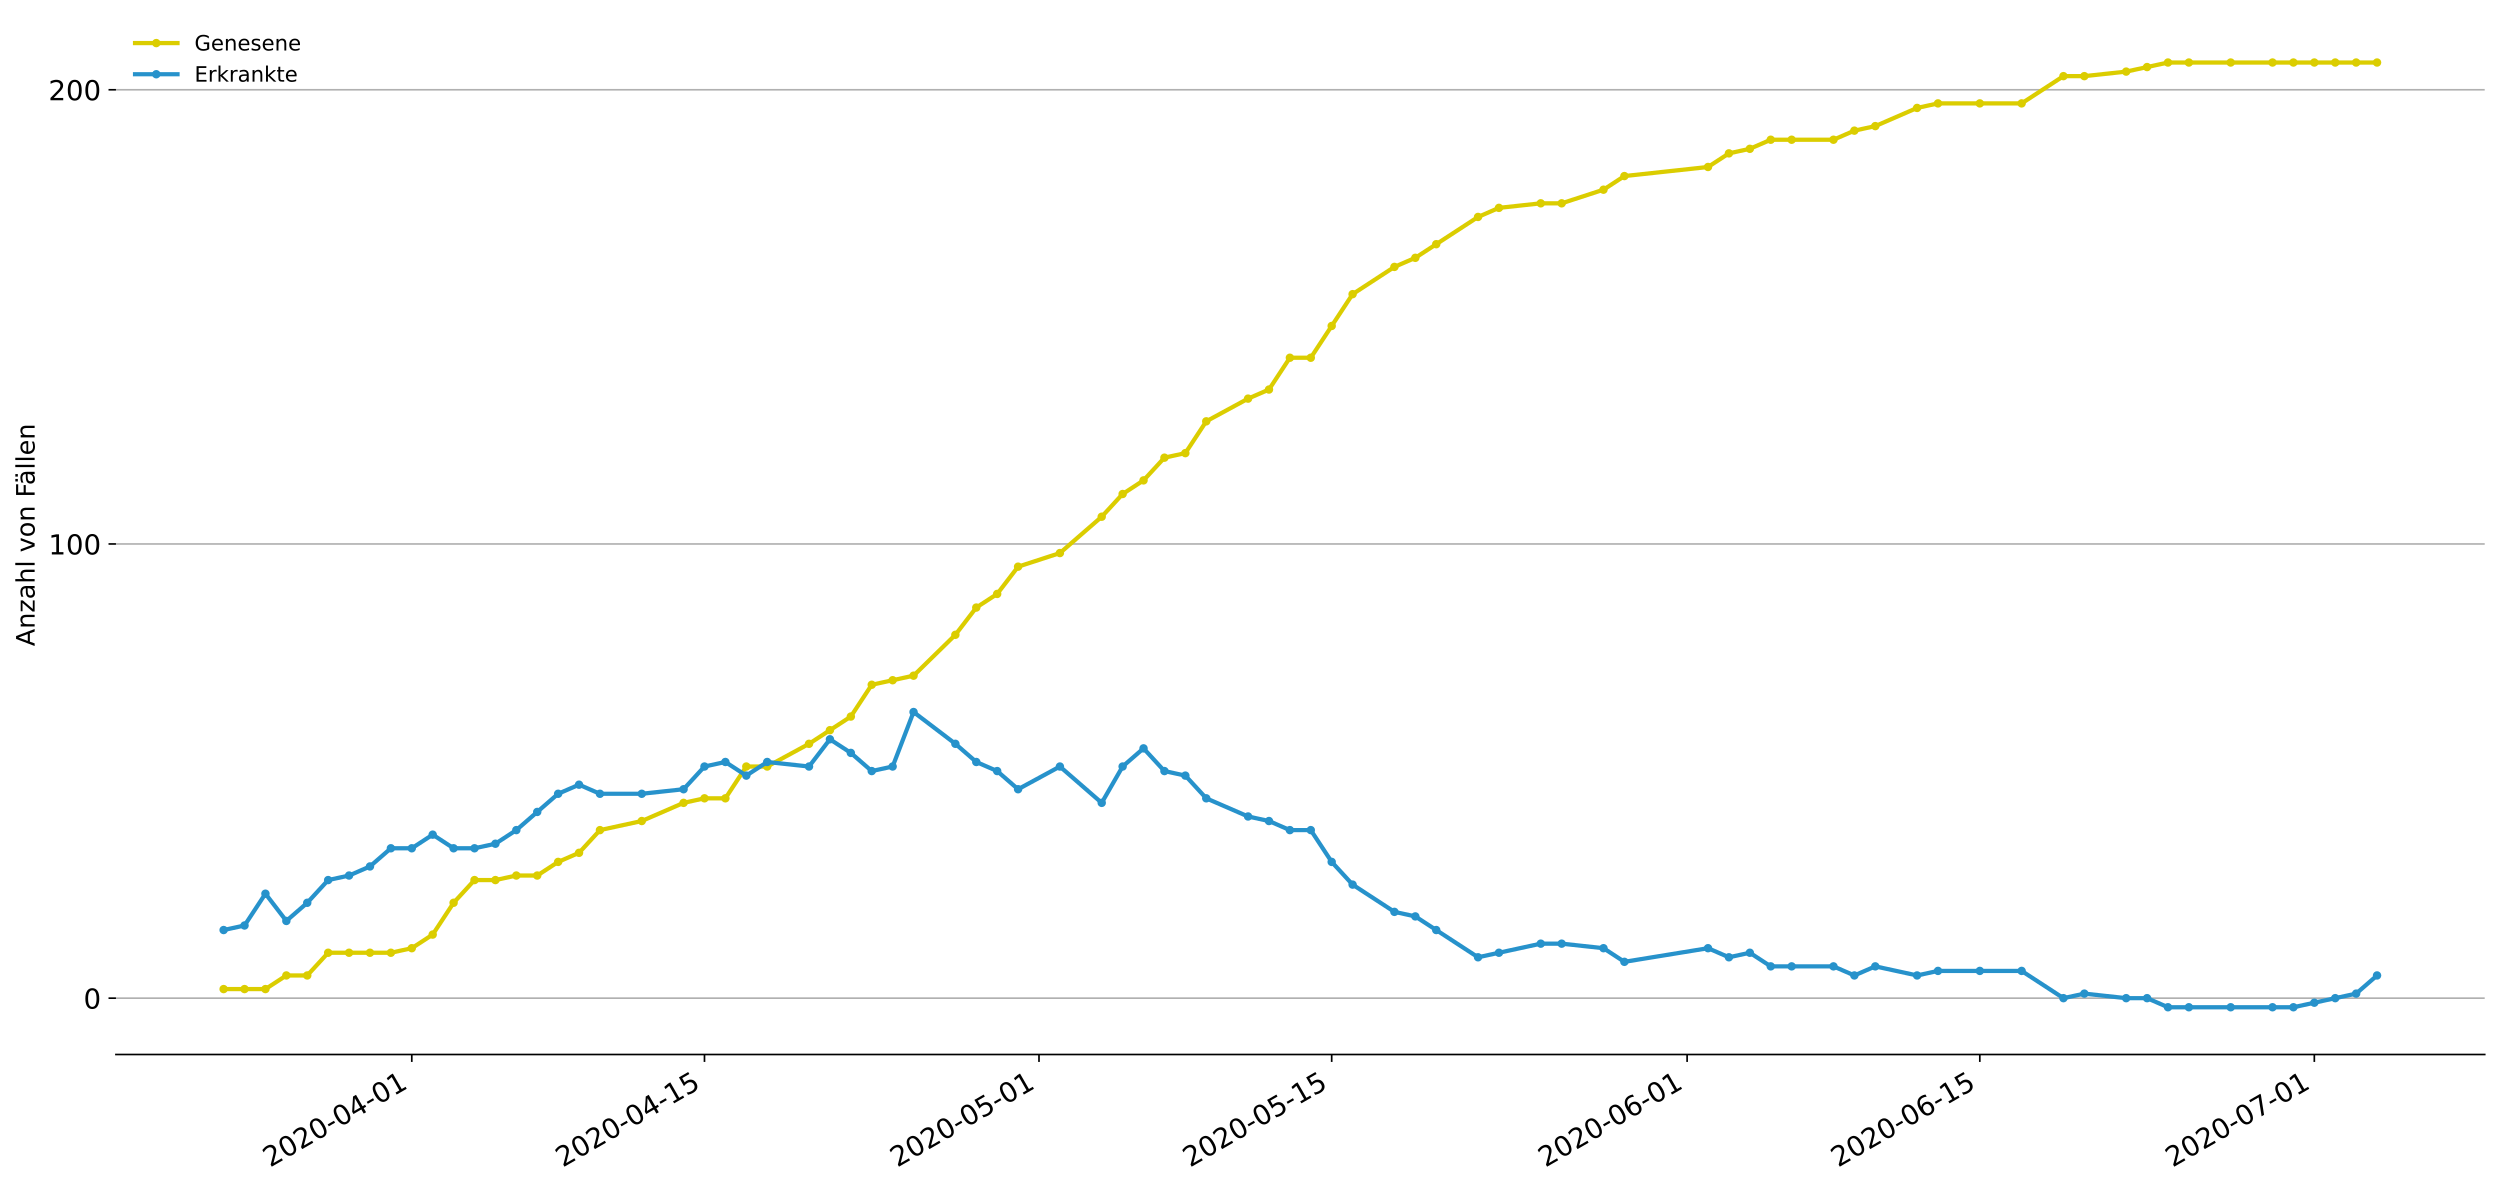 <?xml version="1.0" encoding="utf-8" standalone="no"?>
<!DOCTYPE svg PUBLIC "-//W3C//DTD SVG 1.1//EN"
  "http://www.w3.org/Graphics/SVG/1.1/DTD/svg11.dtd">
<!-- Created with matplotlib (https://matplotlib.org/) -->
<svg height="559.671pt" version="1.1" viewBox="0 0 1177.828 559.671" width="1177.828pt" xmlns="http://www.w3.org/2000/svg" xmlns:xlink="http://www.w3.org/1999/xlink">
 <defs>
  <style type="text/css">
*{stroke-linecap:butt;stroke-linejoin:round;}
  </style>
 </defs>
 <g id="figure_1">
  <g id="patch_1">
   <path d="M 0 559.671 
L 1177.828 559.671 
L 1177.828 0 
L 0 0 
z
" style="fill:#ffffff;"/>
  </g>
  <g id="axes_1">
   <g id="patch_2">
    <path d="M 54.627 496.8 
L 1170.628 496.8 
L 1170.628 7.2 
L 54.627 7.2 
z
" style="fill:#ffffff;"/>
   </g>
   <g id="matplotlib.axis_1">
    <g id="xtick_1">
     <g id="line2d_1">
      <defs>
       <path d="M 0 0 
L 0 3.5 
" id="m29b3c6a271" style="stroke:#000000;stroke-width:0.8;"/>
      </defs>
      <g>
       <use style="stroke:#000000;stroke-width:0.8;" x="194.004" xlink:href="#m29b3c6a271" y="496.8"/>
      </g>
     </g>
     <g id="text_1">
      <!-- 2020-04-01 -->
      <defs>
       <path d="M 19.188 8.297 
L 53.609 8.297 
L 53.609 0 
L 7.328 0 
L 7.328 8.297 
Q 12.938 14.109 22.625 23.891 
Q 32.328 33.688 34.812 36.531 
Q 39.547 41.844 41.422 45.531 
Q 43.312 49.219 43.312 52.781 
Q 43.312 58.594 39.234 62.25 
Q 35.156 65.922 28.609 65.922 
Q 23.969 65.922 18.812 64.312 
Q 13.672 62.703 7.812 59.422 
L 7.812 69.391 
Q 13.766 71.781 18.938 73 
Q 24.125 74.219 28.422 74.219 
Q 39.75 74.219 46.484 68.547 
Q 53.219 62.891 53.219 53.422 
Q 53.219 48.922 51.531 44.891 
Q 49.859 40.875 45.406 35.406 
Q 44.188 33.984 37.641 27.219 
Q 31.109 20.453 19.188 8.297 
z
" id="DejaVuSans-50"/>
       <path d="M 31.781 66.406 
Q 24.172 66.406 20.328 58.906 
Q 16.5 51.422 16.5 36.375 
Q 16.5 21.391 20.328 13.891 
Q 24.172 6.391 31.781 6.391 
Q 39.453 6.391 43.281 13.891 
Q 47.125 21.391 47.125 36.375 
Q 47.125 51.422 43.281 58.906 
Q 39.453 66.406 31.781 66.406 
z
M 31.781 74.219 
Q 44.047 74.219 50.516 64.516 
Q 56.984 54.828 56.984 36.375 
Q 56.984 17.969 50.516 8.266 
Q 44.047 -1.422 31.781 -1.422 
Q 19.531 -1.422 13.062 8.266 
Q 6.594 17.969 6.594 36.375 
Q 6.594 54.828 13.062 64.516 
Q 19.531 74.219 31.781 74.219 
z
" id="DejaVuSans-48"/>
       <path d="M 4.891 31.391 
L 31.203 31.391 
L 31.203 23.391 
L 4.891 23.391 
z
" id="DejaVuSans-45"/>
       <path d="M 37.797 64.312 
L 12.891 25.391 
L 37.797 25.391 
z
M 35.203 72.906 
L 47.609 72.906 
L 47.609 25.391 
L 58.016 25.391 
L 58.016 17.188 
L 47.609 17.188 
L 47.609 0 
L 37.797 0 
L 37.797 17.188 
L 4.891 17.188 
L 4.891 26.703 
z
" id="DejaVuSans-52"/>
       <path d="M 12.406 8.297 
L 28.516 8.297 
L 28.516 63.922 
L 10.984 60.406 
L 10.984 69.391 
L 28.422 72.906 
L 38.281 72.906 
L 38.281 8.297 
L 54.391 8.297 
L 54.391 0 
L 12.406 0 
z
" id="DejaVuSans-49"/>
      </defs>
      <g transform="translate(127.224 550.13)rotate(-30)scale(0.13 -0.13)">
       <use xlink:href="#DejaVuSans-50"/>
       <use x="63.623" xlink:href="#DejaVuSans-48"/>
       <use x="127.246" xlink:href="#DejaVuSans-50"/>
       <use x="190.869" xlink:href="#DejaVuSans-48"/>
       <use x="254.492" xlink:href="#DejaVuSans-45"/>
       <use x="290.576" xlink:href="#DejaVuSans-48"/>
       <use x="354.199" xlink:href="#DejaVuSans-52"/>
       <use x="417.822" xlink:href="#DejaVuSans-45"/>
       <use x="453.906" xlink:href="#DejaVuSans-48"/>
       <use x="517.529" xlink:href="#DejaVuSans-49"/>
      </g>
     </g>
    </g>
    <g id="xtick_2">
     <g id="line2d_2">
      <g>
       <use style="stroke:#000000;stroke-width:0.8;" x="331.904" xlink:href="#m29b3c6a271" y="496.8"/>
      </g>
     </g>
     <g id="text_2">
      <!-- 2020-04-15 -->
      <defs>
       <path d="M 10.797 72.906 
L 49.516 72.906 
L 49.516 64.594 
L 19.828 64.594 
L 19.828 46.734 
Q 21.969 47.469 24.109 47.828 
Q 26.266 48.188 28.422 48.188 
Q 40.625 48.188 47.75 41.5 
Q 54.891 34.812 54.891 23.391 
Q 54.891 11.625 47.562 5.094 
Q 40.234 -1.422 26.906 -1.422 
Q 22.312 -1.422 17.547 -0.641 
Q 12.797 0.141 7.719 1.703 
L 7.719 11.625 
Q 12.109 9.234 16.797 8.062 
Q 21.484 6.891 26.703 6.891 
Q 35.156 6.891 40.078 11.328 
Q 45.016 15.766 45.016 23.391 
Q 45.016 31 40.078 35.438 
Q 35.156 39.891 26.703 39.891 
Q 22.75 39.891 18.812 39.016 
Q 14.891 38.141 10.797 36.281 
z
" id="DejaVuSans-53"/>
      </defs>
      <g transform="translate(265.123 550.13)rotate(-30)scale(0.13 -0.13)">
       <use xlink:href="#DejaVuSans-50"/>
       <use x="63.623" xlink:href="#DejaVuSans-48"/>
       <use x="127.246" xlink:href="#DejaVuSans-50"/>
       <use x="190.869" xlink:href="#DejaVuSans-48"/>
       <use x="254.492" xlink:href="#DejaVuSans-45"/>
       <use x="290.576" xlink:href="#DejaVuSans-48"/>
       <use x="354.199" xlink:href="#DejaVuSans-52"/>
       <use x="417.822" xlink:href="#DejaVuSans-45"/>
       <use x="453.906" xlink:href="#DejaVuSans-49"/>
       <use x="517.529" xlink:href="#DejaVuSans-53"/>
      </g>
     </g>
    </g>
    <g id="xtick_3">
     <g id="line2d_3">
      <g>
       <use style="stroke:#000000;stroke-width:0.8;" x="489.503" xlink:href="#m29b3c6a271" y="496.8"/>
      </g>
     </g>
     <g id="text_3">
      <!-- 2020-05-01 -->
      <g transform="translate(422.723 550.13)rotate(-30)scale(0.13 -0.13)">
       <use xlink:href="#DejaVuSans-50"/>
       <use x="63.623" xlink:href="#DejaVuSans-48"/>
       <use x="127.246" xlink:href="#DejaVuSans-50"/>
       <use x="190.869" xlink:href="#DejaVuSans-48"/>
       <use x="254.492" xlink:href="#DejaVuSans-45"/>
       <use x="290.576" xlink:href="#DejaVuSans-48"/>
       <use x="354.199" xlink:href="#DejaVuSans-53"/>
       <use x="417.822" xlink:href="#DejaVuSans-45"/>
       <use x="453.906" xlink:href="#DejaVuSans-48"/>
       <use x="517.529" xlink:href="#DejaVuSans-49"/>
      </g>
     </g>
    </g>
    <g id="xtick_4">
     <g id="line2d_4">
      <g>
       <use style="stroke:#000000;stroke-width:0.8;" x="627.402" xlink:href="#m29b3c6a271" y="496.8"/>
      </g>
     </g>
     <g id="text_4">
      <!-- 2020-05-15 -->
      <g transform="translate(560.622 550.13)rotate(-30)scale(0.13 -0.13)">
       <use xlink:href="#DejaVuSans-50"/>
       <use x="63.623" xlink:href="#DejaVuSans-48"/>
       <use x="127.246" xlink:href="#DejaVuSans-50"/>
       <use x="190.869" xlink:href="#DejaVuSans-48"/>
       <use x="254.492" xlink:href="#DejaVuSans-45"/>
       <use x="290.576" xlink:href="#DejaVuSans-48"/>
       <use x="354.199" xlink:href="#DejaVuSans-53"/>
       <use x="417.822" xlink:href="#DejaVuSans-45"/>
       <use x="453.906" xlink:href="#DejaVuSans-49"/>
       <use x="517.529" xlink:href="#DejaVuSans-53"/>
      </g>
     </g>
    </g>
    <g id="xtick_5">
     <g id="line2d_5">
      <g>
       <use style="stroke:#000000;stroke-width:0.8;" x="794.852" xlink:href="#m29b3c6a271" y="496.8"/>
      </g>
     </g>
     <g id="text_5">
      <!-- 2020-06-01 -->
      <defs>
       <path d="M 33.016 40.375 
Q 26.375 40.375 22.484 35.828 
Q 18.609 31.297 18.609 23.391 
Q 18.609 15.531 22.484 10.953 
Q 26.375 6.391 33.016 6.391 
Q 39.656 6.391 43.531 10.953 
Q 47.406 15.531 47.406 23.391 
Q 47.406 31.297 43.531 35.828 
Q 39.656 40.375 33.016 40.375 
z
M 52.594 71.297 
L 52.594 62.312 
Q 48.875 64.062 45.094 64.984 
Q 41.312 65.922 37.594 65.922 
Q 27.828 65.922 22.672 59.328 
Q 17.531 52.734 16.797 39.406 
Q 19.672 43.656 24.016 45.922 
Q 28.375 48.188 33.594 48.188 
Q 44.578 48.188 50.953 41.516 
Q 57.328 34.859 57.328 23.391 
Q 57.328 12.156 50.688 5.359 
Q 44.047 -1.422 33.016 -1.422 
Q 20.359 -1.422 13.672 8.266 
Q 6.984 17.969 6.984 36.375 
Q 6.984 53.656 15.188 63.938 
Q 23.391 74.219 37.203 74.219 
Q 40.922 74.219 44.703 73.484 
Q 48.484 72.75 52.594 71.297 
z
" id="DejaVuSans-54"/>
      </defs>
      <g transform="translate(728.071 550.13)rotate(-30)scale(0.13 -0.13)">
       <use xlink:href="#DejaVuSans-50"/>
       <use x="63.623" xlink:href="#DejaVuSans-48"/>
       <use x="127.246" xlink:href="#DejaVuSans-50"/>
       <use x="190.869" xlink:href="#DejaVuSans-48"/>
       <use x="254.492" xlink:href="#DejaVuSans-45"/>
       <use x="290.576" xlink:href="#DejaVuSans-48"/>
       <use x="354.199" xlink:href="#DejaVuSans-54"/>
       <use x="417.822" xlink:href="#DejaVuSans-45"/>
       <use x="453.906" xlink:href="#DejaVuSans-48"/>
       <use x="517.529" xlink:href="#DejaVuSans-49"/>
      </g>
     </g>
    </g>
    <g id="xtick_6">
     <g id="line2d_6">
      <g>
       <use style="stroke:#000000;stroke-width:0.8;" x="932.751" xlink:href="#m29b3c6a271" y="496.8"/>
      </g>
     </g>
     <g id="text_6">
      <!-- 2020-06-15 -->
      <g transform="translate(865.971 550.13)rotate(-30)scale(0.13 -0.13)">
       <use xlink:href="#DejaVuSans-50"/>
       <use x="63.623" xlink:href="#DejaVuSans-48"/>
       <use x="127.246" xlink:href="#DejaVuSans-50"/>
       <use x="190.869" xlink:href="#DejaVuSans-48"/>
       <use x="254.492" xlink:href="#DejaVuSans-45"/>
       <use x="290.576" xlink:href="#DejaVuSans-48"/>
       <use x="354.199" xlink:href="#DejaVuSans-54"/>
       <use x="417.822" xlink:href="#DejaVuSans-45"/>
       <use x="453.906" xlink:href="#DejaVuSans-49"/>
       <use x="517.529" xlink:href="#DejaVuSans-53"/>
      </g>
     </g>
    </g>
    <g id="xtick_7">
     <g id="line2d_7">
      <g>
       <use style="stroke:#000000;stroke-width:0.8;" x="1090.35" xlink:href="#m29b3c6a271" y="496.8"/>
      </g>
     </g>
     <g id="text_7">
      <!-- 2020-07-01 -->
      <defs>
       <path d="M 8.203 72.906 
L 55.078 72.906 
L 55.078 68.703 
L 28.609 0 
L 18.312 0 
L 43.219 64.594 
L 8.203 64.594 
z
" id="DejaVuSans-55"/>
      </defs>
      <g transform="translate(1023.57 550.13)rotate(-30)scale(0.13 -0.13)">
       <use xlink:href="#DejaVuSans-50"/>
       <use x="63.623" xlink:href="#DejaVuSans-48"/>
       <use x="127.246" xlink:href="#DejaVuSans-50"/>
       <use x="190.869" xlink:href="#DejaVuSans-48"/>
       <use x="254.492" xlink:href="#DejaVuSans-45"/>
       <use x="290.576" xlink:href="#DejaVuSans-48"/>
       <use x="354.199" xlink:href="#DejaVuSans-55"/>
       <use x="417.822" xlink:href="#DejaVuSans-45"/>
       <use x="453.906" xlink:href="#DejaVuSans-48"/>
       <use x="517.529" xlink:href="#DejaVuSans-49"/>
      </g>
     </g>
    </g>
   </g>
   <g id="matplotlib.axis_2">
    <g id="ytick_1">
     <g id="line2d_8">
      <path clip-path="url(#p6ac0fc3873)" d="M 54.627 470.266 
L 1170.628 470.266 
" style="fill:none;stroke:#b0b0b0;stroke-linecap:square;stroke-width:0.8;"/>
     </g>
     <g id="line2d_9">
      <defs>
       <path d="M 0 0 
L -3.5 0 
" id="m7695b194ba" style="stroke:#000000;stroke-width:0.8;"/>
      </defs>
      <g>
       <use style="stroke:#000000;stroke-width:0.8;" x="54.627" xlink:href="#m7695b194ba" y="470.266"/>
      </g>
     </g>
     <g id="text_8">
      <!-- 0 -->
      <g transform="translate(39.356 475.205)scale(0.13 -0.13)">
       <use xlink:href="#DejaVuSans-48"/>
      </g>
     </g>
    </g>
    <g id="ytick_2">
     <g id="line2d_10">
      <path clip-path="url(#p6ac0fc3873)" d="M 54.627 256.28 
L 1170.628 256.28 
" style="fill:none;stroke:#b0b0b0;stroke-linecap:square;stroke-width:0.8;"/>
     </g>
     <g id="line2d_11">
      <g>
       <use style="stroke:#000000;stroke-width:0.8;" x="54.627" xlink:href="#m7695b194ba" y="256.28"/>
      </g>
     </g>
     <g id="text_9">
      <!-- 100 -->
      <g transform="translate(22.814 261.219)scale(0.13 -0.13)">
       <use xlink:href="#DejaVuSans-49"/>
       <use x="63.623" xlink:href="#DejaVuSans-48"/>
       <use x="127.246" xlink:href="#DejaVuSans-48"/>
      </g>
     </g>
    </g>
    <g id="ytick_3">
     <g id="line2d_12">
      <path clip-path="url(#p6ac0fc3873)" d="M 54.627 42.294 
L 1170.628 42.294 
" style="fill:none;stroke:#b0b0b0;stroke-linecap:square;stroke-width:0.8;"/>
     </g>
     <g id="line2d_13">
      <g>
       <use style="stroke:#000000;stroke-width:0.8;" x="54.627" xlink:href="#m7695b194ba" y="42.294"/>
      </g>
     </g>
     <g id="text_10">
      <!-- 200 -->
      <g transform="translate(22.814 47.233)scale(0.13 -0.13)">
       <use xlink:href="#DejaVuSans-50"/>
       <use x="63.623" xlink:href="#DejaVuSans-48"/>
       <use x="127.246" xlink:href="#DejaVuSans-48"/>
      </g>
     </g>
    </g>
    <g id="text_11">
     <!-- Anzahl von Fällen -->
     <defs>
      <path d="M 34.188 63.188 
L 20.797 26.906 
L 47.609 26.906 
z
M 28.609 72.906 
L 39.797 72.906 
L 67.578 0 
L 57.328 0 
L 50.688 18.703 
L 17.828 18.703 
L 11.188 0 
L 0.781 0 
z
" id="DejaVuSans-65"/>
      <path d="M 54.891 33.016 
L 54.891 0 
L 45.906 0 
L 45.906 32.719 
Q 45.906 40.484 42.875 44.328 
Q 39.844 48.188 33.797 48.188 
Q 26.516 48.188 22.312 43.547 
Q 18.109 38.922 18.109 30.906 
L 18.109 0 
L 9.078 0 
L 9.078 54.688 
L 18.109 54.688 
L 18.109 46.188 
Q 21.344 51.125 25.703 53.562 
Q 30.078 56 35.797 56 
Q 45.219 56 50.047 50.172 
Q 54.891 44.344 54.891 33.016 
z
" id="DejaVuSans-110"/>
      <path d="M 5.516 54.688 
L 48.188 54.688 
L 48.188 46.484 
L 14.406 7.172 
L 48.188 7.172 
L 48.188 0 
L 4.297 0 
L 4.297 8.203 
L 38.094 47.516 
L 5.516 47.516 
z
" id="DejaVuSans-122"/>
      <path d="M 34.281 27.484 
Q 23.391 27.484 19.188 25 
Q 14.984 22.516 14.984 16.5 
Q 14.984 11.719 18.141 8.906 
Q 21.297 6.109 26.703 6.109 
Q 34.188 6.109 38.703 11.406 
Q 43.219 16.703 43.219 25.484 
L 43.219 27.484 
z
M 52.203 31.203 
L 52.203 0 
L 43.219 0 
L 43.219 8.297 
Q 40.141 3.328 35.547 0.953 
Q 30.953 -1.422 24.312 -1.422 
Q 15.922 -1.422 10.953 3.297 
Q 6 8.016 6 15.922 
Q 6 25.141 12.172 29.828 
Q 18.359 34.516 30.609 34.516 
L 43.219 34.516 
L 43.219 35.406 
Q 43.219 41.609 39.141 45 
Q 35.062 48.391 27.688 48.391 
Q 23 48.391 18.547 47.266 
Q 14.109 46.141 10.016 43.891 
L 10.016 52.203 
Q 14.938 54.109 19.578 55.047 
Q 24.219 56 28.609 56 
Q 40.484 56 46.344 49.844 
Q 52.203 43.703 52.203 31.203 
z
" id="DejaVuSans-97"/>
      <path d="M 54.891 33.016 
L 54.891 0 
L 45.906 0 
L 45.906 32.719 
Q 45.906 40.484 42.875 44.328 
Q 39.844 48.188 33.797 48.188 
Q 26.516 48.188 22.312 43.547 
Q 18.109 38.922 18.109 30.906 
L 18.109 0 
L 9.078 0 
L 9.078 75.984 
L 18.109 75.984 
L 18.109 46.188 
Q 21.344 51.125 25.703 53.562 
Q 30.078 56 35.797 56 
Q 45.219 56 50.047 50.172 
Q 54.891 44.344 54.891 33.016 
z
" id="DejaVuSans-104"/>
      <path d="M 9.422 75.984 
L 18.406 75.984 
L 18.406 0 
L 9.422 0 
z
" id="DejaVuSans-108"/>
      <path id="DejaVuSans-32"/>
      <path d="M 2.984 54.688 
L 12.5 54.688 
L 29.594 8.797 
L 46.688 54.688 
L 56.203 54.688 
L 35.688 0 
L 23.484 0 
z
" id="DejaVuSans-118"/>
      <path d="M 30.609 48.391 
Q 23.391 48.391 19.188 42.75 
Q 14.984 37.109 14.984 27.297 
Q 14.984 17.484 19.156 11.844 
Q 23.344 6.203 30.609 6.203 
Q 37.797 6.203 41.984 11.859 
Q 46.188 17.531 46.188 27.297 
Q 46.188 37.016 41.984 42.703 
Q 37.797 48.391 30.609 48.391 
z
M 30.609 56 
Q 42.328 56 49.016 48.375 
Q 55.719 40.766 55.719 27.297 
Q 55.719 13.875 49.016 6.219 
Q 42.328 -1.422 30.609 -1.422 
Q 18.844 -1.422 12.172 6.219 
Q 5.516 13.875 5.516 27.297 
Q 5.516 40.766 12.172 48.375 
Q 18.844 56 30.609 56 
z
" id="DejaVuSans-111"/>
      <path d="M 9.812 72.906 
L 51.703 72.906 
L 51.703 64.594 
L 19.672 64.594 
L 19.672 43.109 
L 48.578 43.109 
L 48.578 34.812 
L 19.672 34.812 
L 19.672 0 
L 9.812 0 
z
" id="DejaVuSans-70"/>
      <path d="M 34.281 27.484 
Q 23.391 27.484 19.188 25 
Q 14.984 22.516 14.984 16.5 
Q 14.984 11.719 18.141 8.906 
Q 21.297 6.109 26.703 6.109 
Q 34.188 6.109 38.703 11.406 
Q 43.219 16.703 43.219 25.484 
L 43.219 27.484 
z
M 52.203 31.203 
L 52.203 0 
L 43.219 0 
L 43.219 8.297 
Q 40.141 3.328 35.547 0.953 
Q 30.953 -1.422 24.312 -1.422 
Q 15.922 -1.422 10.953 3.297 
Q 6 8.016 6 15.922 
Q 6 25.141 12.172 29.828 
Q 18.359 34.516 30.609 34.516 
L 43.219 34.516 
L 43.219 35.406 
Q 43.219 41.609 39.141 45 
Q 35.062 48.391 27.688 48.391 
Q 23 48.391 18.547 47.266 
Q 14.109 46.141 10.016 43.891 
L 10.016 52.203 
Q 14.938 54.109 19.578 55.047 
Q 24.219 56 28.609 56 
Q 40.484 56 46.344 49.844 
Q 52.203 43.703 52.203 31.203 
z
M 33.594 75.781 
L 43.5 75.781 
L 43.5 65.922 
L 33.594 65.922 
z
M 14.5 75.781 
L 24.406 75.781 
L 24.406 65.922 
L 14.5 65.922 
z
" id="DejaVuSans-228"/>
      <path d="M 56.203 29.594 
L 56.203 25.203 
L 14.891 25.203 
Q 15.484 15.922 20.484 11.062 
Q 25.484 6.203 34.422 6.203 
Q 39.594 6.203 44.453 7.469 
Q 49.312 8.734 54.109 11.281 
L 54.109 2.781 
Q 49.266 0.734 44.188 -0.344 
Q 39.109 -1.422 33.891 -1.422 
Q 20.797 -1.422 13.156 6.188 
Q 5.516 13.812 5.516 26.812 
Q 5.516 40.234 12.766 48.109 
Q 20.016 56 32.328 56 
Q 43.359 56 49.781 48.891 
Q 56.203 41.797 56.203 29.594 
z
M 47.219 32.234 
Q 47.125 39.594 43.094 43.984 
Q 39.062 48.391 32.422 48.391 
Q 24.906 48.391 20.391 44.141 
Q 15.875 39.891 15.188 32.172 
z
" id="DejaVuSans-101"/>
     </defs>
     <g transform="translate(16.318 304.449)rotate(-90)scale(0.12 -0.12)">
      <use xlink:href="#DejaVuSans-65"/>
      <use x="68.408" xlink:href="#DejaVuSans-110"/>
      <use x="131.787" xlink:href="#DejaVuSans-122"/>
      <use x="184.277" xlink:href="#DejaVuSans-97"/>
      <use x="245.557" xlink:href="#DejaVuSans-104"/>
      <use x="308.936" xlink:href="#DejaVuSans-108"/>
      <use x="336.719" xlink:href="#DejaVuSans-32"/>
      <use x="368.506" xlink:href="#DejaVuSans-118"/>
      <use x="427.686" xlink:href="#DejaVuSans-111"/>
      <use x="488.867" xlink:href="#DejaVuSans-110"/>
      <use x="552.246" xlink:href="#DejaVuSans-32"/>
      <use x="584.033" xlink:href="#DejaVuSans-70"/>
      <use x="632.428" xlink:href="#DejaVuSans-228"/>
      <use x="693.707" xlink:href="#DejaVuSans-108"/>
      <use x="721.49" xlink:href="#DejaVuSans-108"/>
      <use x="749.273" xlink:href="#DejaVuSans-101"/>
      <use x="810.797" xlink:href="#DejaVuSans-110"/>
     </g>
    </g>
   </g>
   <g id="line2d_14">
    <path clip-path="url(#p6ac0fc3873)" d="M 105.355 465.986 
L 115.205 465.986 
L 125.055 465.986 
L 134.905 459.566 
L 144.755 459.566 
L 154.605 448.867 
L 164.455 448.867 
L 174.304 448.867 
L 184.154 448.867 
L 194.004 446.727 
L 203.854 440.308 
L 213.704 425.329 
L 223.554 414.629 
L 233.404 414.629 
L 243.254 412.49 
L 253.104 412.49 
L 262.954 406.07 
L 272.804 401.79 
L 282.654 391.091 
L 302.354 386.811 
L 322.054 378.252 
L 331.904 376.112 
L 341.754 376.112 
L 351.604 361.133 
L 361.454 361.133 
L 381.154 350.434 
L 391.003 344.014 
L 400.853 337.594 
L 410.703 322.615 
L 420.553 320.476 
L 430.403 318.336 
L 450.103 299.077 
L 459.953 286.238 
L 469.803 279.818 
L 479.653 266.979 
L 499.353 260.559 
L 519.053 243.441 
L 528.903 232.741 
L 538.753 226.322 
L 548.603 215.622 
L 558.453 213.483 
L 568.303 198.503 
L 588.003 187.804 
L 597.853 183.524 
L 607.703 168.545 
L 617.552 168.545 
L 627.402 153.566 
L 637.252 138.587 
L 656.952 125.748 
L 666.802 121.469 
L 676.652 115.049 
L 696.352 102.21 
L 706.202 97.93 
L 725.902 95.79 
L 735.752 95.79 
L 755.452 89.371 
L 765.302 82.951 
L 804.702 78.671 
L 814.552 72.252 
L 824.402 70.112 
L 834.252 65.832 
L 844.101 65.832 
L 863.801 65.832 
L 873.651 61.552 
L 883.501 59.413 
L 903.201 50.853 
L 913.051 48.713 
L 932.751 48.713 
L 952.451 48.713 
L 972.151 35.874 
L 982.001 35.874 
L 1001.701 33.734 
L 1011.551 31.594 
L 1021.401 29.455 
L 1031.251 29.455 
L 1050.951 29.455 
L 1070.65 29.455 
L 1080.5 29.455 
L 1090.35 29.455 
L 1100.2 29.455 
L 1110.05 29.455 
L 1119.9 29.455 
" style="fill:none;stroke:#dbcd00;stroke-linecap:square;stroke-width:2;"/>
    <defs>
     <path d="M 0 1.5 
C 0.398 1.5 0.779 1.342 1.061 1.061 
C 1.342 0.779 1.5 0.398 1.5 0 
C 1.5 -0.398 1.342 -0.779 1.061 -1.061 
C 0.779 -1.342 0.398 -1.5 0 -1.5 
C -0.398 -1.5 -0.779 -1.342 -1.061 -1.061 
C -1.342 -0.779 -1.5 -0.398 -1.5 0 
C -1.5 0.398 -1.342 0.779 -1.061 1.061 
C -0.779 1.342 -0.398 1.5 0 1.5 
z
" id="mf2e9433f2f" style="stroke:#dbcd00;"/>
    </defs>
    <g clip-path="url(#p6ac0fc3873)">
     <use style="fill:#dbcd00;stroke:#dbcd00;" x="105.355" xlink:href="#mf2e9433f2f" y="465.986"/>
     <use style="fill:#dbcd00;stroke:#dbcd00;" x="115.205" xlink:href="#mf2e9433f2f" y="465.986"/>
     <use style="fill:#dbcd00;stroke:#dbcd00;" x="125.055" xlink:href="#mf2e9433f2f" y="465.986"/>
     <use style="fill:#dbcd00;stroke:#dbcd00;" x="134.905" xlink:href="#mf2e9433f2f" y="459.566"/>
     <use style="fill:#dbcd00;stroke:#dbcd00;" x="144.755" xlink:href="#mf2e9433f2f" y="459.566"/>
     <use style="fill:#dbcd00;stroke:#dbcd00;" x="154.605" xlink:href="#mf2e9433f2f" y="448.867"/>
     <use style="fill:#dbcd00;stroke:#dbcd00;" x="164.455" xlink:href="#mf2e9433f2f" y="448.867"/>
     <use style="fill:#dbcd00;stroke:#dbcd00;" x="174.304" xlink:href="#mf2e9433f2f" y="448.867"/>
     <use style="fill:#dbcd00;stroke:#dbcd00;" x="184.154" xlink:href="#mf2e9433f2f" y="448.867"/>
     <use style="fill:#dbcd00;stroke:#dbcd00;" x="194.004" xlink:href="#mf2e9433f2f" y="446.727"/>
     <use style="fill:#dbcd00;stroke:#dbcd00;" x="203.854" xlink:href="#mf2e9433f2f" y="440.308"/>
     <use style="fill:#dbcd00;stroke:#dbcd00;" x="213.704" xlink:href="#mf2e9433f2f" y="425.329"/>
     <use style="fill:#dbcd00;stroke:#dbcd00;" x="223.554" xlink:href="#mf2e9433f2f" y="414.629"/>
     <use style="fill:#dbcd00;stroke:#dbcd00;" x="233.404" xlink:href="#mf2e9433f2f" y="414.629"/>
     <use style="fill:#dbcd00;stroke:#dbcd00;" x="243.254" xlink:href="#mf2e9433f2f" y="412.49"/>
     <use style="fill:#dbcd00;stroke:#dbcd00;" x="253.104" xlink:href="#mf2e9433f2f" y="412.49"/>
     <use style="fill:#dbcd00;stroke:#dbcd00;" x="262.954" xlink:href="#mf2e9433f2f" y="406.07"/>
     <use style="fill:#dbcd00;stroke:#dbcd00;" x="272.804" xlink:href="#mf2e9433f2f" y="401.79"/>
     <use style="fill:#dbcd00;stroke:#dbcd00;" x="282.654" xlink:href="#mf2e9433f2f" y="391.091"/>
     <use style="fill:#dbcd00;stroke:#dbcd00;" x="302.354" xlink:href="#mf2e9433f2f" y="386.811"/>
     <use style="fill:#dbcd00;stroke:#dbcd00;" x="322.054" xlink:href="#mf2e9433f2f" y="378.252"/>
     <use style="fill:#dbcd00;stroke:#dbcd00;" x="331.904" xlink:href="#mf2e9433f2f" y="376.112"/>
     <use style="fill:#dbcd00;stroke:#dbcd00;" x="341.754" xlink:href="#mf2e9433f2f" y="376.112"/>
     <use style="fill:#dbcd00;stroke:#dbcd00;" x="351.604" xlink:href="#mf2e9433f2f" y="361.133"/>
     <use style="fill:#dbcd00;stroke:#dbcd00;" x="361.454" xlink:href="#mf2e9433f2f" y="361.133"/>
     <use style="fill:#dbcd00;stroke:#dbcd00;" x="381.154" xlink:href="#mf2e9433f2f" y="350.434"/>
     <use style="fill:#dbcd00;stroke:#dbcd00;" x="391.003" xlink:href="#mf2e9433f2f" y="344.014"/>
     <use style="fill:#dbcd00;stroke:#dbcd00;" x="400.853" xlink:href="#mf2e9433f2f" y="337.594"/>
     <use style="fill:#dbcd00;stroke:#dbcd00;" x="410.703" xlink:href="#mf2e9433f2f" y="322.615"/>
     <use style="fill:#dbcd00;stroke:#dbcd00;" x="420.553" xlink:href="#mf2e9433f2f" y="320.476"/>
     <use style="fill:#dbcd00;stroke:#dbcd00;" x="430.403" xlink:href="#mf2e9433f2f" y="318.336"/>
     <use style="fill:#dbcd00;stroke:#dbcd00;" x="450.103" xlink:href="#mf2e9433f2f" y="299.077"/>
     <use style="fill:#dbcd00;stroke:#dbcd00;" x="459.953" xlink:href="#mf2e9433f2f" y="286.238"/>
     <use style="fill:#dbcd00;stroke:#dbcd00;" x="469.803" xlink:href="#mf2e9433f2f" y="279.818"/>
     <use style="fill:#dbcd00;stroke:#dbcd00;" x="479.653" xlink:href="#mf2e9433f2f" y="266.979"/>
     <use style="fill:#dbcd00;stroke:#dbcd00;" x="499.353" xlink:href="#mf2e9433f2f" y="260.559"/>
     <use style="fill:#dbcd00;stroke:#dbcd00;" x="519.053" xlink:href="#mf2e9433f2f" y="243.441"/>
     <use style="fill:#dbcd00;stroke:#dbcd00;" x="528.903" xlink:href="#mf2e9433f2f" y="232.741"/>
     <use style="fill:#dbcd00;stroke:#dbcd00;" x="538.753" xlink:href="#mf2e9433f2f" y="226.322"/>
     <use style="fill:#dbcd00;stroke:#dbcd00;" x="548.603" xlink:href="#mf2e9433f2f" y="215.622"/>
     <use style="fill:#dbcd00;stroke:#dbcd00;" x="558.453" xlink:href="#mf2e9433f2f" y="213.483"/>
     <use style="fill:#dbcd00;stroke:#dbcd00;" x="568.303" xlink:href="#mf2e9433f2f" y="198.503"/>
     <use style="fill:#dbcd00;stroke:#dbcd00;" x="588.003" xlink:href="#mf2e9433f2f" y="187.804"/>
     <use style="fill:#dbcd00;stroke:#dbcd00;" x="597.853" xlink:href="#mf2e9433f2f" y="183.524"/>
     <use style="fill:#dbcd00;stroke:#dbcd00;" x="607.703" xlink:href="#mf2e9433f2f" y="168.545"/>
     <use style="fill:#dbcd00;stroke:#dbcd00;" x="617.552" xlink:href="#mf2e9433f2f" y="168.545"/>
     <use style="fill:#dbcd00;stroke:#dbcd00;" x="627.402" xlink:href="#mf2e9433f2f" y="153.566"/>
     <use style="fill:#dbcd00;stroke:#dbcd00;" x="637.252" xlink:href="#mf2e9433f2f" y="138.587"/>
     <use style="fill:#dbcd00;stroke:#dbcd00;" x="656.952" xlink:href="#mf2e9433f2f" y="125.748"/>
     <use style="fill:#dbcd00;stroke:#dbcd00;" x="666.802" xlink:href="#mf2e9433f2f" y="121.469"/>
     <use style="fill:#dbcd00;stroke:#dbcd00;" x="676.652" xlink:href="#mf2e9433f2f" y="115.049"/>
     <use style="fill:#dbcd00;stroke:#dbcd00;" x="696.352" xlink:href="#mf2e9433f2f" y="102.21"/>
     <use style="fill:#dbcd00;stroke:#dbcd00;" x="706.202" xlink:href="#mf2e9433f2f" y="97.93"/>
     <use style="fill:#dbcd00;stroke:#dbcd00;" x="725.902" xlink:href="#mf2e9433f2f" y="95.79"/>
     <use style="fill:#dbcd00;stroke:#dbcd00;" x="735.752" xlink:href="#mf2e9433f2f" y="95.79"/>
     <use style="fill:#dbcd00;stroke:#dbcd00;" x="755.452" xlink:href="#mf2e9433f2f" y="89.371"/>
     <use style="fill:#dbcd00;stroke:#dbcd00;" x="765.302" xlink:href="#mf2e9433f2f" y="82.951"/>
     <use style="fill:#dbcd00;stroke:#dbcd00;" x="804.702" xlink:href="#mf2e9433f2f" y="78.671"/>
     <use style="fill:#dbcd00;stroke:#dbcd00;" x="814.552" xlink:href="#mf2e9433f2f" y="72.252"/>
     <use style="fill:#dbcd00;stroke:#dbcd00;" x="824.402" xlink:href="#mf2e9433f2f" y="70.112"/>
     <use style="fill:#dbcd00;stroke:#dbcd00;" x="834.252" xlink:href="#mf2e9433f2f" y="65.832"/>
     <use style="fill:#dbcd00;stroke:#dbcd00;" x="844.101" xlink:href="#mf2e9433f2f" y="65.832"/>
     <use style="fill:#dbcd00;stroke:#dbcd00;" x="863.801" xlink:href="#mf2e9433f2f" y="65.832"/>
     <use style="fill:#dbcd00;stroke:#dbcd00;" x="873.651" xlink:href="#mf2e9433f2f" y="61.552"/>
     <use style="fill:#dbcd00;stroke:#dbcd00;" x="883.501" xlink:href="#mf2e9433f2f" y="59.413"/>
     <use style="fill:#dbcd00;stroke:#dbcd00;" x="903.201" xlink:href="#mf2e9433f2f" y="50.853"/>
     <use style="fill:#dbcd00;stroke:#dbcd00;" x="913.051" xlink:href="#mf2e9433f2f" y="48.713"/>
     <use style="fill:#dbcd00;stroke:#dbcd00;" x="932.751" xlink:href="#mf2e9433f2f" y="48.713"/>
     <use style="fill:#dbcd00;stroke:#dbcd00;" x="952.451" xlink:href="#mf2e9433f2f" y="48.713"/>
     <use style="fill:#dbcd00;stroke:#dbcd00;" x="972.151" xlink:href="#mf2e9433f2f" y="35.874"/>
     <use style="fill:#dbcd00;stroke:#dbcd00;" x="982.001" xlink:href="#mf2e9433f2f" y="35.874"/>
     <use style="fill:#dbcd00;stroke:#dbcd00;" x="1001.701" xlink:href="#mf2e9433f2f" y="33.734"/>
     <use style="fill:#dbcd00;stroke:#dbcd00;" x="1011.551" xlink:href="#mf2e9433f2f" y="31.594"/>
     <use style="fill:#dbcd00;stroke:#dbcd00;" x="1021.401" xlink:href="#mf2e9433f2f" y="29.455"/>
     <use style="fill:#dbcd00;stroke:#dbcd00;" x="1031.251" xlink:href="#mf2e9433f2f" y="29.455"/>
     <use style="fill:#dbcd00;stroke:#dbcd00;" x="1050.951" xlink:href="#mf2e9433f2f" y="29.455"/>
     <use style="fill:#dbcd00;stroke:#dbcd00;" x="1070.65" xlink:href="#mf2e9433f2f" y="29.455"/>
     <use style="fill:#dbcd00;stroke:#dbcd00;" x="1080.5" xlink:href="#mf2e9433f2f" y="29.455"/>
     <use style="fill:#dbcd00;stroke:#dbcd00;" x="1090.35" xlink:href="#mf2e9433f2f" y="29.455"/>
     <use style="fill:#dbcd00;stroke:#dbcd00;" x="1100.2" xlink:href="#mf2e9433f2f" y="29.455"/>
     <use style="fill:#dbcd00;stroke:#dbcd00;" x="1110.05" xlink:href="#mf2e9433f2f" y="29.455"/>
     <use style="fill:#dbcd00;stroke:#dbcd00;" x="1119.9" xlink:href="#mf2e9433f2f" y="29.455"/>
    </g>
   </g>
   <g id="line2d_15">
    <path clip-path="url(#p6ac0fc3873)" d="M 105.355 438.168 
L 115.205 436.028 
L 125.055 421.049 
L 134.905 433.888 
L 144.755 425.329 
L 154.605 414.629 
L 164.455 412.49 
L 174.304 408.21 
L 184.154 399.65 
L 194.004 399.65 
L 203.854 393.231 
L 213.704 399.65 
L 223.554 399.65 
L 233.404 397.51 
L 243.254 391.091 
L 253.104 382.531 
L 262.954 373.972 
L 272.804 369.692 
L 282.654 373.972 
L 302.354 373.972 
L 322.054 371.832 
L 331.904 361.133 
L 341.754 358.993 
L 351.604 365.413 
L 361.454 358.993 
L 381.154 361.133 
L 391.003 348.294 
L 400.853 354.713 
L 410.703 363.273 
L 420.553 361.133 
L 430.403 335.455 
L 450.103 350.434 
L 459.953 358.993 
L 469.803 363.273 
L 479.653 371.832 
L 499.353 361.133 
L 519.053 378.252 
L 528.903 361.133 
L 538.753 352.573 
L 548.603 363.273 
L 558.453 365.413 
L 568.303 376.112 
L 588.003 384.671 
L 597.853 386.811 
L 607.703 391.091 
L 617.552 391.091 
L 627.402 406.07 
L 637.252 416.769 
L 656.952 429.608 
L 666.802 431.748 
L 676.652 438.168 
L 696.352 451.007 
L 706.202 448.867 
L 725.902 444.587 
L 735.752 444.587 
L 755.452 446.727 
L 765.302 453.147 
L 804.702 446.727 
L 814.552 451.007 
L 824.402 448.867 
L 834.252 455.287 
L 844.101 455.287 
L 863.801 455.287 
L 873.651 459.566 
L 883.501 455.287 
L 903.201 459.566 
L 913.051 457.427 
L 932.751 457.427 
L 952.451 457.427 
L 972.151 470.266 
L 982.001 468.126 
L 1001.701 470.266 
L 1011.551 470.266 
L 1021.401 474.545 
L 1031.251 474.545 
L 1050.951 474.545 
L 1070.65 474.545 
L 1080.5 474.545 
L 1090.35 472.406 
L 1100.2 470.266 
L 1110.05 468.126 
L 1119.9 459.566 
" style="fill:none;stroke:#2792cb;stroke-linecap:square;stroke-width:2;"/>
    <defs>
     <path d="M 0 1.5 
C 0.398 1.5 0.779 1.342 1.061 1.061 
C 1.342 0.779 1.5 0.398 1.5 0 
C 1.5 -0.398 1.342 -0.779 1.061 -1.061 
C 0.779 -1.342 0.398 -1.5 0 -1.5 
C -0.398 -1.5 -0.779 -1.342 -1.061 -1.061 
C -1.342 -0.779 -1.5 -0.398 -1.5 0 
C -1.5 0.398 -1.342 0.779 -1.061 1.061 
C -0.779 1.342 -0.398 1.5 0 1.5 
z
" id="m8e41e85890" style="stroke:#2792cb;"/>
    </defs>
    <g clip-path="url(#p6ac0fc3873)">
     <use style="fill:#2792cb;stroke:#2792cb;" x="105.355" xlink:href="#m8e41e85890" y="438.168"/>
     <use style="fill:#2792cb;stroke:#2792cb;" x="115.205" xlink:href="#m8e41e85890" y="436.028"/>
     <use style="fill:#2792cb;stroke:#2792cb;" x="125.055" xlink:href="#m8e41e85890" y="421.049"/>
     <use style="fill:#2792cb;stroke:#2792cb;" x="134.905" xlink:href="#m8e41e85890" y="433.888"/>
     <use style="fill:#2792cb;stroke:#2792cb;" x="144.755" xlink:href="#m8e41e85890" y="425.329"/>
     <use style="fill:#2792cb;stroke:#2792cb;" x="154.605" xlink:href="#m8e41e85890" y="414.629"/>
     <use style="fill:#2792cb;stroke:#2792cb;" x="164.455" xlink:href="#m8e41e85890" y="412.49"/>
     <use style="fill:#2792cb;stroke:#2792cb;" x="174.304" xlink:href="#m8e41e85890" y="408.21"/>
     <use style="fill:#2792cb;stroke:#2792cb;" x="184.154" xlink:href="#m8e41e85890" y="399.65"/>
     <use style="fill:#2792cb;stroke:#2792cb;" x="194.004" xlink:href="#m8e41e85890" y="399.65"/>
     <use style="fill:#2792cb;stroke:#2792cb;" x="203.854" xlink:href="#m8e41e85890" y="393.231"/>
     <use style="fill:#2792cb;stroke:#2792cb;" x="213.704" xlink:href="#m8e41e85890" y="399.65"/>
     <use style="fill:#2792cb;stroke:#2792cb;" x="223.554" xlink:href="#m8e41e85890" y="399.65"/>
     <use style="fill:#2792cb;stroke:#2792cb;" x="233.404" xlink:href="#m8e41e85890" y="397.51"/>
     <use style="fill:#2792cb;stroke:#2792cb;" x="243.254" xlink:href="#m8e41e85890" y="391.091"/>
     <use style="fill:#2792cb;stroke:#2792cb;" x="253.104" xlink:href="#m8e41e85890" y="382.531"/>
     <use style="fill:#2792cb;stroke:#2792cb;" x="262.954" xlink:href="#m8e41e85890" y="373.972"/>
     <use style="fill:#2792cb;stroke:#2792cb;" x="272.804" xlink:href="#m8e41e85890" y="369.692"/>
     <use style="fill:#2792cb;stroke:#2792cb;" x="282.654" xlink:href="#m8e41e85890" y="373.972"/>
     <use style="fill:#2792cb;stroke:#2792cb;" x="302.354" xlink:href="#m8e41e85890" y="373.972"/>
     <use style="fill:#2792cb;stroke:#2792cb;" x="322.054" xlink:href="#m8e41e85890" y="371.832"/>
     <use style="fill:#2792cb;stroke:#2792cb;" x="331.904" xlink:href="#m8e41e85890" y="361.133"/>
     <use style="fill:#2792cb;stroke:#2792cb;" x="341.754" xlink:href="#m8e41e85890" y="358.993"/>
     <use style="fill:#2792cb;stroke:#2792cb;" x="351.604" xlink:href="#m8e41e85890" y="365.413"/>
     <use style="fill:#2792cb;stroke:#2792cb;" x="361.454" xlink:href="#m8e41e85890" y="358.993"/>
     <use style="fill:#2792cb;stroke:#2792cb;" x="381.154" xlink:href="#m8e41e85890" y="361.133"/>
     <use style="fill:#2792cb;stroke:#2792cb;" x="391.003" xlink:href="#m8e41e85890" y="348.294"/>
     <use style="fill:#2792cb;stroke:#2792cb;" x="400.853" xlink:href="#m8e41e85890" y="354.713"/>
     <use style="fill:#2792cb;stroke:#2792cb;" x="410.703" xlink:href="#m8e41e85890" y="363.273"/>
     <use style="fill:#2792cb;stroke:#2792cb;" x="420.553" xlink:href="#m8e41e85890" y="361.133"/>
     <use style="fill:#2792cb;stroke:#2792cb;" x="430.403" xlink:href="#m8e41e85890" y="335.455"/>
     <use style="fill:#2792cb;stroke:#2792cb;" x="450.103" xlink:href="#m8e41e85890" y="350.434"/>
     <use style="fill:#2792cb;stroke:#2792cb;" x="459.953" xlink:href="#m8e41e85890" y="358.993"/>
     <use style="fill:#2792cb;stroke:#2792cb;" x="469.803" xlink:href="#m8e41e85890" y="363.273"/>
     <use style="fill:#2792cb;stroke:#2792cb;" x="479.653" xlink:href="#m8e41e85890" y="371.832"/>
     <use style="fill:#2792cb;stroke:#2792cb;" x="499.353" xlink:href="#m8e41e85890" y="361.133"/>
     <use style="fill:#2792cb;stroke:#2792cb;" x="519.053" xlink:href="#m8e41e85890" y="378.252"/>
     <use style="fill:#2792cb;stroke:#2792cb;" x="528.903" xlink:href="#m8e41e85890" y="361.133"/>
     <use style="fill:#2792cb;stroke:#2792cb;" x="538.753" xlink:href="#m8e41e85890" y="352.573"/>
     <use style="fill:#2792cb;stroke:#2792cb;" x="548.603" xlink:href="#m8e41e85890" y="363.273"/>
     <use style="fill:#2792cb;stroke:#2792cb;" x="558.453" xlink:href="#m8e41e85890" y="365.413"/>
     <use style="fill:#2792cb;stroke:#2792cb;" x="568.303" xlink:href="#m8e41e85890" y="376.112"/>
     <use style="fill:#2792cb;stroke:#2792cb;" x="588.003" xlink:href="#m8e41e85890" y="384.671"/>
     <use style="fill:#2792cb;stroke:#2792cb;" x="597.853" xlink:href="#m8e41e85890" y="386.811"/>
     <use style="fill:#2792cb;stroke:#2792cb;" x="607.703" xlink:href="#m8e41e85890" y="391.091"/>
     <use style="fill:#2792cb;stroke:#2792cb;" x="617.552" xlink:href="#m8e41e85890" y="391.091"/>
     <use style="fill:#2792cb;stroke:#2792cb;" x="627.402" xlink:href="#m8e41e85890" y="406.07"/>
     <use style="fill:#2792cb;stroke:#2792cb;" x="637.252" xlink:href="#m8e41e85890" y="416.769"/>
     <use style="fill:#2792cb;stroke:#2792cb;" x="656.952" xlink:href="#m8e41e85890" y="429.608"/>
     <use style="fill:#2792cb;stroke:#2792cb;" x="666.802" xlink:href="#m8e41e85890" y="431.748"/>
     <use style="fill:#2792cb;stroke:#2792cb;" x="676.652" xlink:href="#m8e41e85890" y="438.168"/>
     <use style="fill:#2792cb;stroke:#2792cb;" x="696.352" xlink:href="#m8e41e85890" y="451.007"/>
     <use style="fill:#2792cb;stroke:#2792cb;" x="706.202" xlink:href="#m8e41e85890" y="448.867"/>
     <use style="fill:#2792cb;stroke:#2792cb;" x="725.902" xlink:href="#m8e41e85890" y="444.587"/>
     <use style="fill:#2792cb;stroke:#2792cb;" x="735.752" xlink:href="#m8e41e85890" y="444.587"/>
     <use style="fill:#2792cb;stroke:#2792cb;" x="755.452" xlink:href="#m8e41e85890" y="446.727"/>
     <use style="fill:#2792cb;stroke:#2792cb;" x="765.302" xlink:href="#m8e41e85890" y="453.147"/>
     <use style="fill:#2792cb;stroke:#2792cb;" x="804.702" xlink:href="#m8e41e85890" y="446.727"/>
     <use style="fill:#2792cb;stroke:#2792cb;" x="814.552" xlink:href="#m8e41e85890" y="451.007"/>
     <use style="fill:#2792cb;stroke:#2792cb;" x="824.402" xlink:href="#m8e41e85890" y="448.867"/>
     <use style="fill:#2792cb;stroke:#2792cb;" x="834.252" xlink:href="#m8e41e85890" y="455.287"/>
     <use style="fill:#2792cb;stroke:#2792cb;" x="844.101" xlink:href="#m8e41e85890" y="455.287"/>
     <use style="fill:#2792cb;stroke:#2792cb;" x="863.801" xlink:href="#m8e41e85890" y="455.287"/>
     <use style="fill:#2792cb;stroke:#2792cb;" x="873.651" xlink:href="#m8e41e85890" y="459.566"/>
     <use style="fill:#2792cb;stroke:#2792cb;" x="883.501" xlink:href="#m8e41e85890" y="455.287"/>
     <use style="fill:#2792cb;stroke:#2792cb;" x="903.201" xlink:href="#m8e41e85890" y="459.566"/>
     <use style="fill:#2792cb;stroke:#2792cb;" x="913.051" xlink:href="#m8e41e85890" y="457.427"/>
     <use style="fill:#2792cb;stroke:#2792cb;" x="932.751" xlink:href="#m8e41e85890" y="457.427"/>
     <use style="fill:#2792cb;stroke:#2792cb;" x="952.451" xlink:href="#m8e41e85890" y="457.427"/>
     <use style="fill:#2792cb;stroke:#2792cb;" x="972.151" xlink:href="#m8e41e85890" y="470.266"/>
     <use style="fill:#2792cb;stroke:#2792cb;" x="982.001" xlink:href="#m8e41e85890" y="468.126"/>
     <use style="fill:#2792cb;stroke:#2792cb;" x="1001.701" xlink:href="#m8e41e85890" y="470.266"/>
     <use style="fill:#2792cb;stroke:#2792cb;" x="1011.551" xlink:href="#m8e41e85890" y="470.266"/>
     <use style="fill:#2792cb;stroke:#2792cb;" x="1021.401" xlink:href="#m8e41e85890" y="474.545"/>
     <use style="fill:#2792cb;stroke:#2792cb;" x="1031.251" xlink:href="#m8e41e85890" y="474.545"/>
     <use style="fill:#2792cb;stroke:#2792cb;" x="1050.951" xlink:href="#m8e41e85890" y="474.545"/>
     <use style="fill:#2792cb;stroke:#2792cb;" x="1070.65" xlink:href="#m8e41e85890" y="474.545"/>
     <use style="fill:#2792cb;stroke:#2792cb;" x="1080.5" xlink:href="#m8e41e85890" y="474.545"/>
     <use style="fill:#2792cb;stroke:#2792cb;" x="1090.35" xlink:href="#m8e41e85890" y="472.406"/>
     <use style="fill:#2792cb;stroke:#2792cb;" x="1100.2" xlink:href="#m8e41e85890" y="470.266"/>
     <use style="fill:#2792cb;stroke:#2792cb;" x="1110.05" xlink:href="#m8e41e85890" y="468.126"/>
     <use style="fill:#2792cb;stroke:#2792cb;" x="1119.9" xlink:href="#m8e41e85890" y="459.566"/>
    </g>
   </g>
   <g id="patch_3">
    <path d="M 54.627 496.8 
L 1170.628 496.8 
" style="fill:none;stroke:#000000;stroke-linecap:square;stroke-linejoin:miter;stroke-width:0.8;"/>
   </g>
   <g id="legend_1">
    <g id="line2d_16">
     <path d="M 63.627 20.298 
L 83.627 20.298 
" style="fill:none;stroke:#dbcd00;stroke-linecap:square;stroke-width:2;"/>
    </g>
    <g id="line2d_17">
     <g>
      <use style="fill:#dbcd00;stroke:#dbcd00;" x="73.627" xlink:href="#mf2e9433f2f" y="20.298"/>
     </g>
    </g>
    <g id="text_12">
     <!-- Genesene -->
     <defs>
      <path d="M 59.516 10.406 
L 59.516 29.984 
L 43.406 29.984 
L 43.406 38.094 
L 69.281 38.094 
L 69.281 6.781 
Q 63.578 2.734 56.688 0.656 
Q 49.812 -1.422 42 -1.422 
Q 24.906 -1.422 15.25 8.562 
Q 5.609 18.562 5.609 36.375 
Q 5.609 54.25 15.25 64.234 
Q 24.906 74.219 42 74.219 
Q 49.125 74.219 55.547 72.453 
Q 61.969 70.703 67.391 67.281 
L 67.391 56.781 
Q 61.922 61.422 55.766 63.766 
Q 49.609 66.109 42.828 66.109 
Q 29.438 66.109 22.719 58.641 
Q 16.016 51.172 16.016 36.375 
Q 16.016 21.625 22.719 14.156 
Q 29.438 6.688 42.828 6.688 
Q 48.047 6.688 52.141 7.594 
Q 56.25 8.5 59.516 10.406 
z
" id="DejaVuSans-71"/>
      <path d="M 44.281 53.078 
L 44.281 44.578 
Q 40.484 46.531 36.375 47.5 
Q 32.281 48.484 27.875 48.484 
Q 21.188 48.484 17.844 46.438 
Q 14.5 44.391 14.5 40.281 
Q 14.5 37.156 16.891 35.375 
Q 19.281 33.594 26.516 31.984 
L 29.594 31.297 
Q 39.156 29.25 43.188 25.516 
Q 47.219 21.781 47.219 15.094 
Q 47.219 7.469 41.188 3.016 
Q 35.156 -1.422 24.609 -1.422 
Q 20.219 -1.422 15.453 -0.562 
Q 10.688 0.297 5.422 2 
L 5.422 11.281 
Q 10.406 8.688 15.234 7.391 
Q 20.062 6.109 24.812 6.109 
Q 31.156 6.109 34.562 8.281 
Q 37.984 10.453 37.984 14.406 
Q 37.984 18.062 35.516 20.016 
Q 33.062 21.969 24.703 23.781 
L 21.578 24.516 
Q 13.234 26.266 9.516 29.906 
Q 5.812 33.547 5.812 39.891 
Q 5.812 47.609 11.281 51.797 
Q 16.75 56 26.812 56 
Q 31.781 56 36.172 55.266 
Q 40.578 54.547 44.281 53.078 
z
" id="DejaVuSans-115"/>
     </defs>
     <g transform="translate(91.627 23.798)scale(0.1 -0.1)">
      <use xlink:href="#DejaVuSans-71"/>
      <use x="77.49" xlink:href="#DejaVuSans-101"/>
      <use x="139.014" xlink:href="#DejaVuSans-110"/>
      <use x="202.393" xlink:href="#DejaVuSans-101"/>
      <use x="263.916" xlink:href="#DejaVuSans-115"/>
      <use x="316.016" xlink:href="#DejaVuSans-101"/>
      <use x="377.539" xlink:href="#DejaVuSans-110"/>
      <use x="440.918" xlink:href="#DejaVuSans-101"/>
     </g>
    </g>
    <g id="line2d_18">
     <path d="M 63.627 34.977 
L 83.627 34.977 
" style="fill:none;stroke:#2792cb;stroke-linecap:square;stroke-width:2;"/>
    </g>
    <g id="line2d_19">
     <g>
      <use style="fill:#2792cb;stroke:#2792cb;" x="73.627" xlink:href="#m8e41e85890" y="34.977"/>
     </g>
    </g>
    <g id="text_13">
     <!-- Erkrankte -->
     <defs>
      <path d="M 9.812 72.906 
L 55.906 72.906 
L 55.906 64.594 
L 19.672 64.594 
L 19.672 43.016 
L 54.391 43.016 
L 54.391 34.719 
L 19.672 34.719 
L 19.672 8.297 
L 56.781 8.297 
L 56.781 0 
L 9.812 0 
z
" id="DejaVuSans-69"/>
      <path d="M 41.109 46.297 
Q 39.594 47.172 37.812 47.578 
Q 36.031 48 33.891 48 
Q 26.266 48 22.188 43.047 
Q 18.109 38.094 18.109 28.812 
L 18.109 0 
L 9.078 0 
L 9.078 54.688 
L 18.109 54.688 
L 18.109 46.188 
Q 20.953 51.172 25.484 53.578 
Q 30.031 56 36.531 56 
Q 37.453 56 38.578 55.875 
Q 39.703 55.766 41.062 55.516 
z
" id="DejaVuSans-114"/>
      <path d="M 9.078 75.984 
L 18.109 75.984 
L 18.109 31.109 
L 44.922 54.688 
L 56.391 54.688 
L 27.391 29.109 
L 57.625 0 
L 45.906 0 
L 18.109 26.703 
L 18.109 0 
L 9.078 0 
z
" id="DejaVuSans-107"/>
      <path d="M 18.312 70.219 
L 18.312 54.688 
L 36.812 54.688 
L 36.812 47.703 
L 18.312 47.703 
L 18.312 18.016 
Q 18.312 11.328 20.141 9.422 
Q 21.969 7.516 27.594 7.516 
L 36.812 7.516 
L 36.812 0 
L 27.594 0 
Q 17.188 0 13.234 3.875 
Q 9.281 7.766 9.281 18.016 
L 9.281 47.703 
L 2.688 47.703 
L 2.688 54.688 
L 9.281 54.688 
L 9.281 70.219 
z
" id="DejaVuSans-116"/>
     </defs>
     <g transform="translate(91.627 38.477)scale(0.1 -0.1)">
      <use xlink:href="#DejaVuSans-69"/>
      <use x="63.184" xlink:href="#DejaVuSans-114"/>
      <use x="104.297" xlink:href="#DejaVuSans-107"/>
      <use x="162.207" xlink:href="#DejaVuSans-114"/>
      <use x="203.32" xlink:href="#DejaVuSans-97"/>
      <use x="264.6" xlink:href="#DejaVuSans-110"/>
      <use x="327.979" xlink:href="#DejaVuSans-107"/>
      <use x="385.889" xlink:href="#DejaVuSans-116"/>
      <use x="425.098" xlink:href="#DejaVuSans-101"/>
     </g>
    </g>
   </g>
  </g>
 </g>
 <defs>
  <clipPath id="p6ac0fc3873">
   <rect height="489.6" width="1116" x="54.627" y="7.2"/>
  </clipPath>
 </defs>
</svg>
